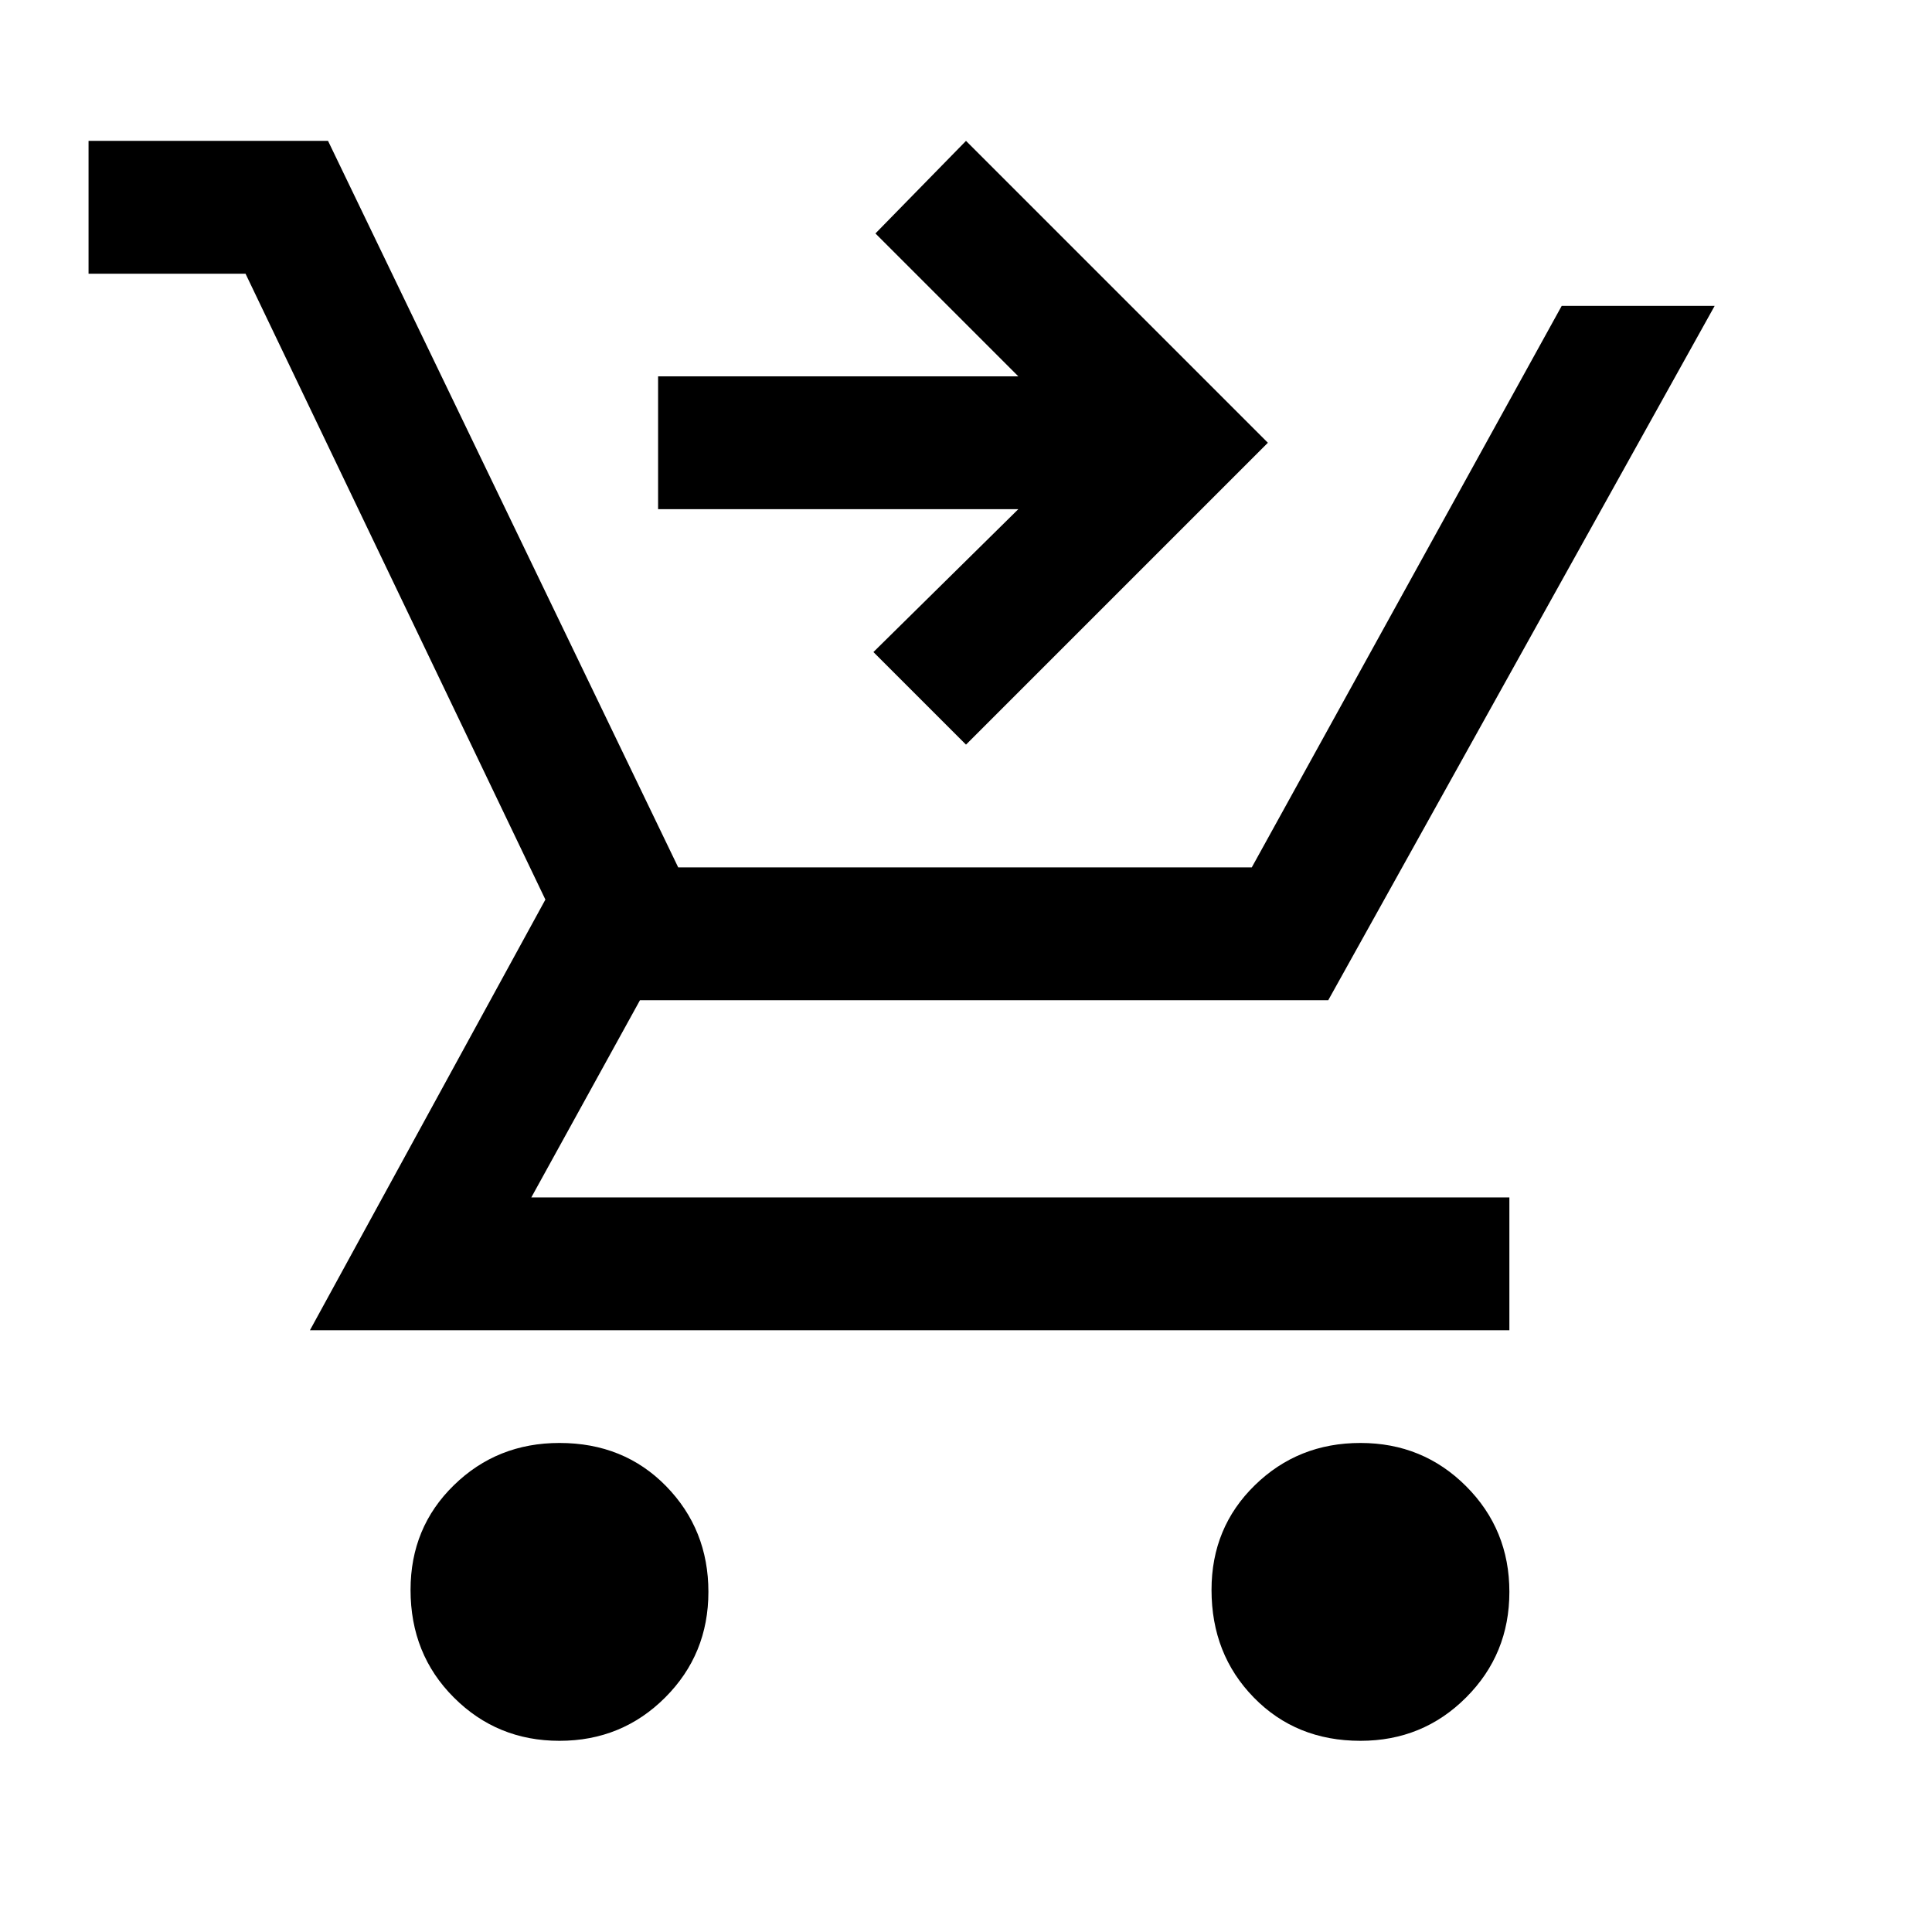 <svg xmlns="http://www.w3.org/2000/svg" height="24" width="24"><path d="M6.95 21.625q-.775 0-1.312-.538Q5.1 20.55 5.1 19.75q0-.775.538-1.3.537-.525 1.312-.525.8 0 1.325.537.525.538.525 1.313 0 .775-.537 1.312-.538.538-1.313.538Zm9.95 0q-.8 0-1.325-.538-.525-.537-.525-1.337 0-.775.538-1.3.537-.525 1.312-.525t1.312.537q.538.538.538 1.313 0 .775-.538 1.312-.537.538-1.312.538Zm-13.05-5.1 2.925-5.35L3.05 3.4H1.1V1.75h2.975l4.35 9.025h7.125L19.4 3.8h1.9l-4.8 8.625H7.95l-1.35 2.45h12.15v1.65ZM12 9.25 10.85 8.1l1.8-1.775H8.175v-1.65h4.475L10.875 2.9 12 1.75l3.75 3.75Z"/></svg>